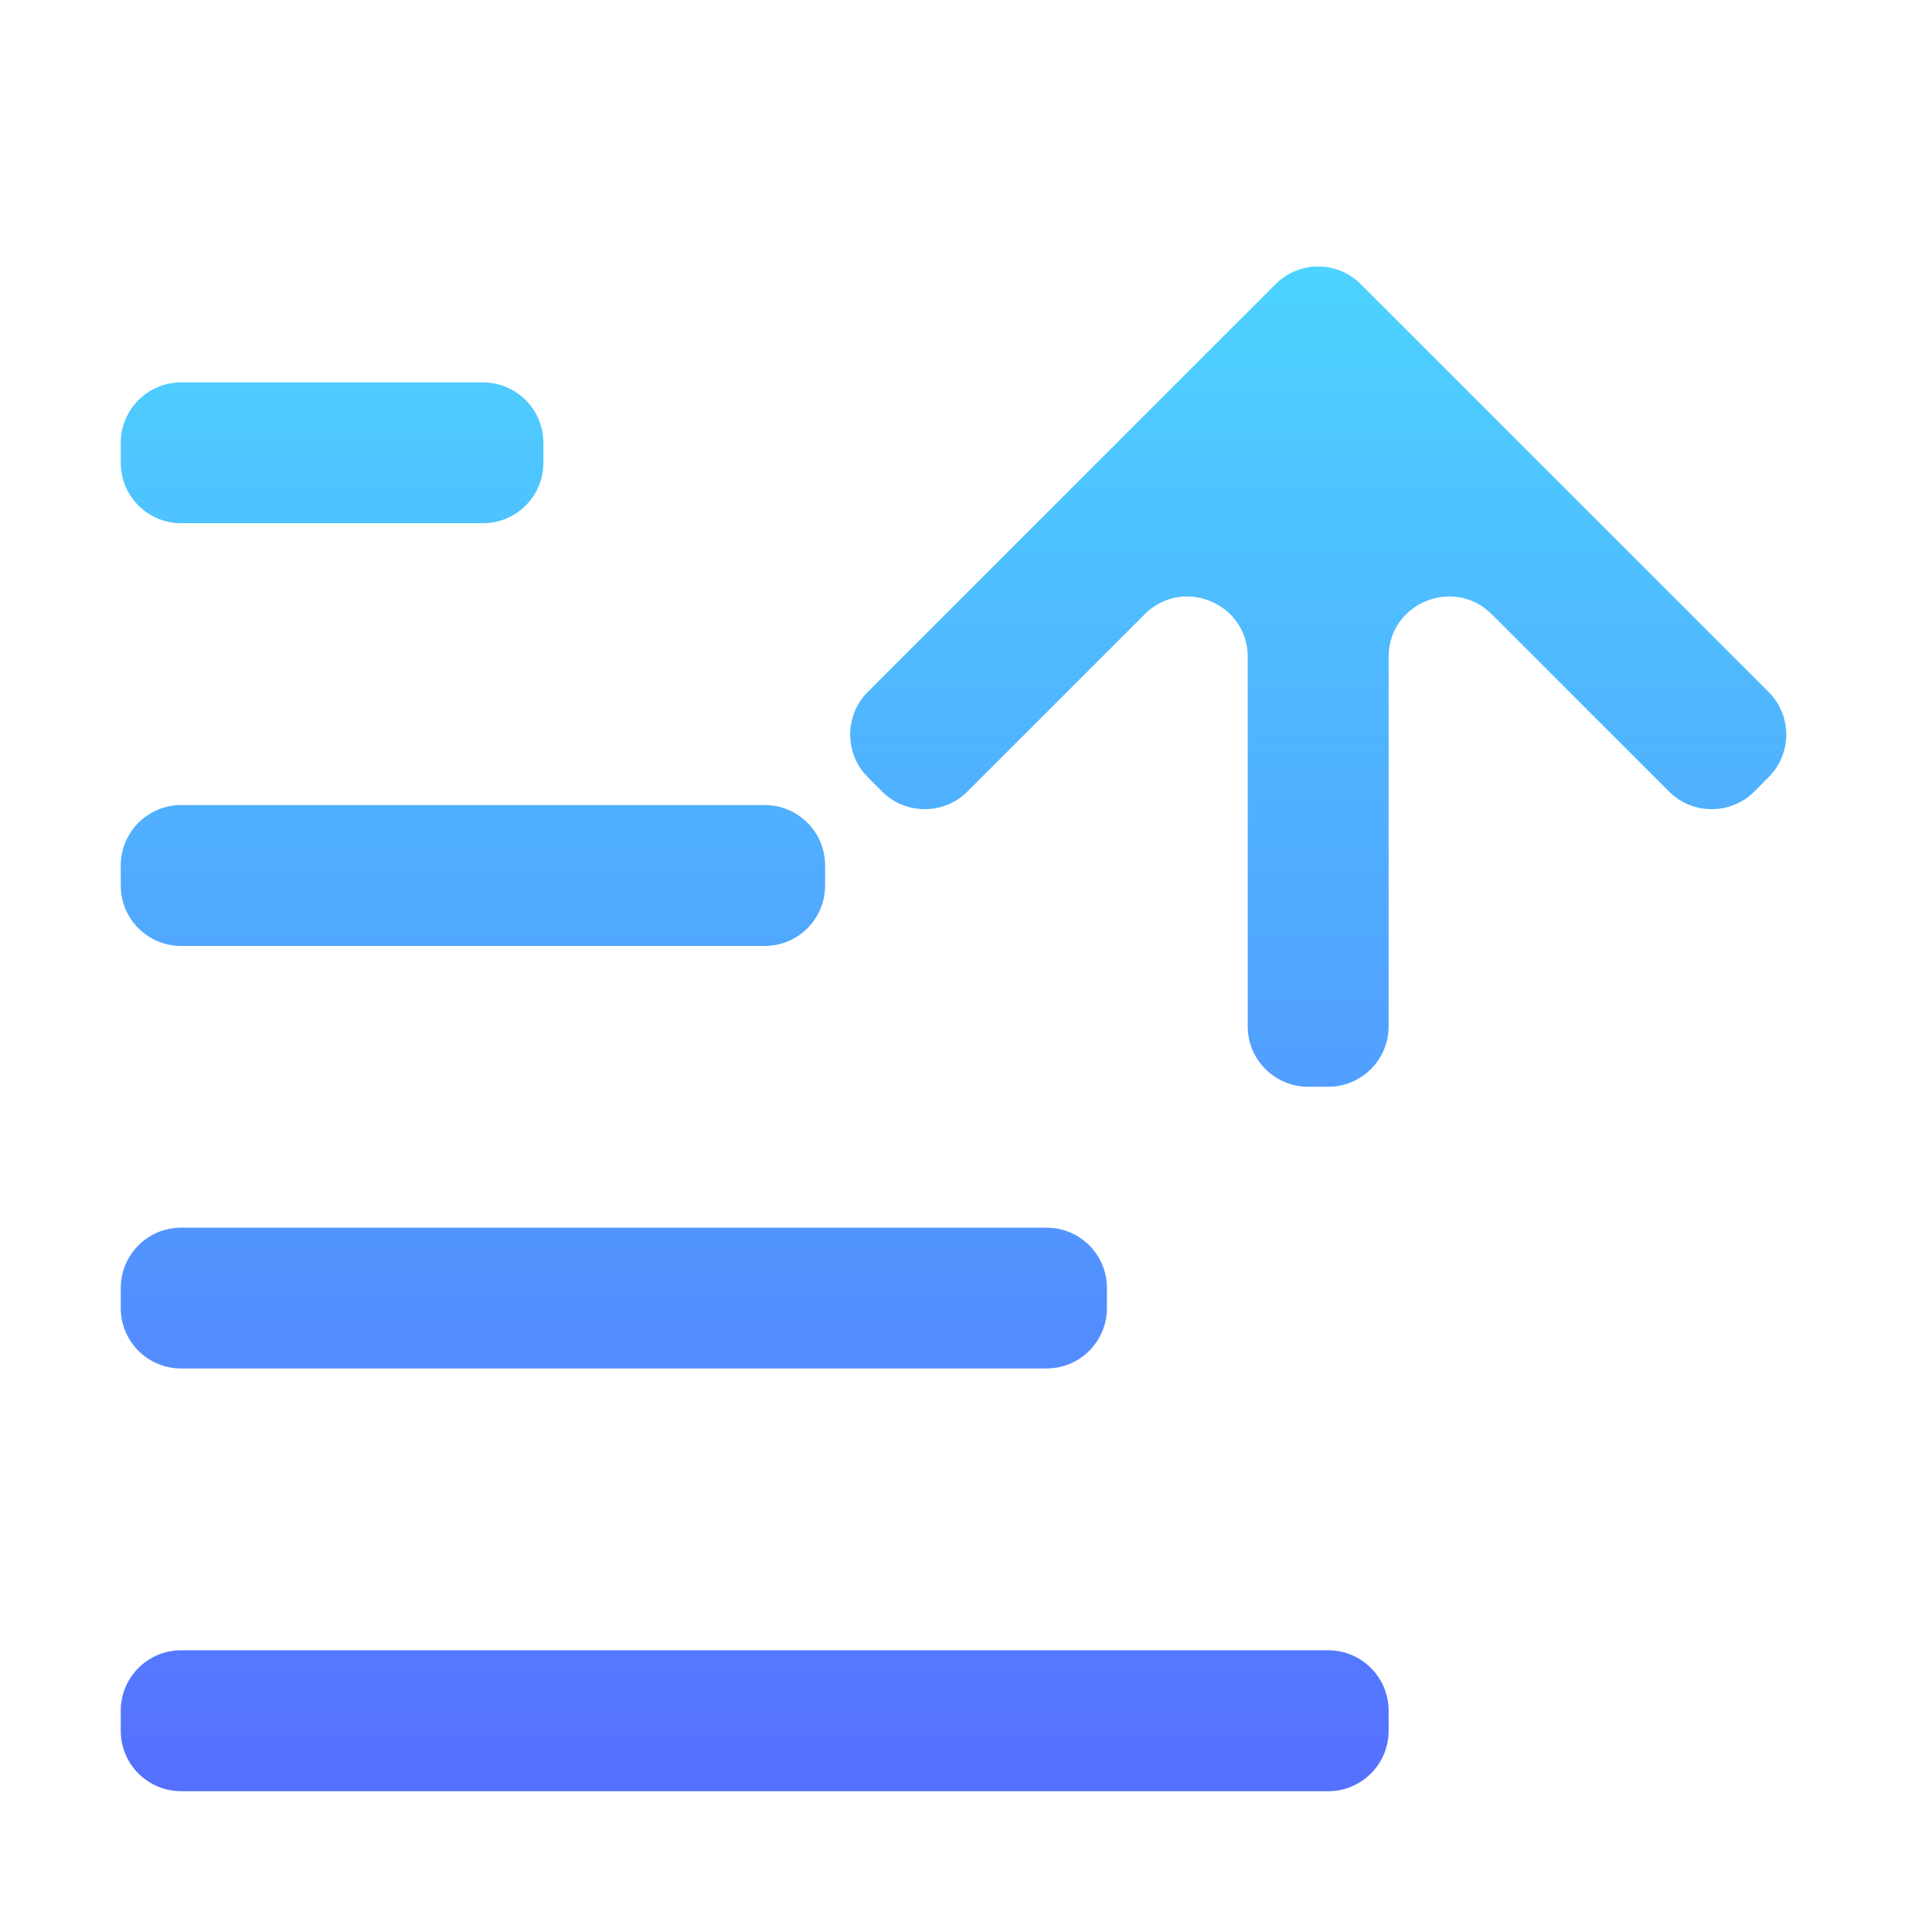 <svg width="16" height="16" viewBox="0 0 16 16" fill="none" xmlns="http://www.w3.org/2000/svg">
<path fill-rule="evenodd" clip-rule="evenodd" d="M10.563 2.354C10.758 2.158 11.075 2.158 11.27 2.354L14.646 5.73C14.842 5.925 14.842 6.242 14.646 6.437L14.529 6.555C14.334 6.75 14.017 6.75 13.822 6.555L12.354 5.087C12.039 4.772 11.5 4.995 11.5 5.44V8.5C11.5 8.776 11.276 9 11 9H10.833C10.557 9 10.333 8.776 10.333 8.5V5.44C10.333 4.995 9.795 4.772 9.48 5.087L8.012 6.555C7.817 6.75 7.5 6.75 7.305 6.555L7.187 6.437C6.992 6.242 6.992 5.925 7.187 5.73L10.563 2.354ZM1.5 3.167C1.224 3.167 1 3.391 1 3.667V3.833C1 4.109 1.224 4.333 1.5 4.333H4C4.276 4.333 4.5 4.109 4.5 3.833V3.667C4.5 3.391 4.276 3.167 4 3.167H1.5ZM1.5 14.834C1.224 14.834 1 14.61 1 14.334V14.167C1 13.891 1.224 13.667 1.5 13.667H11C11.276 13.667 11.5 13.891 11.5 14.167V14.334C11.5 14.61 11.276 14.834 11 14.834H1.5ZM1 7.167C1 6.891 1.224 6.667 1.5 6.667H6.333C6.609 6.667 6.833 6.891 6.833 7.167V7.334C6.833 7.61 6.609 7.834 6.333 7.834H1.5C1.224 7.834 1 7.61 1 7.334V7.167ZM1.5 10.167C1.224 10.167 1 10.39 1 10.667V10.833C1 11.11 1.224 11.333 1.5 11.333H8.667C8.943 11.333 9.167 11.11 9.167 10.833V10.667C9.167 10.39 8.943 10.167 8.667 10.167H1.5Z" fill="url(#paint0_linear)"/>
<defs>
<linearGradient id="paint0_linear" x1="7.896" y1="14.834" x2="7.896" y2="2.207" gradientUnits="userSpaceOnUse">
<stop stop-color="#5570FF"/>
<stop offset="1" stop-color="#4DD3FF"/>
</linearGradient>
</defs>
</svg>
